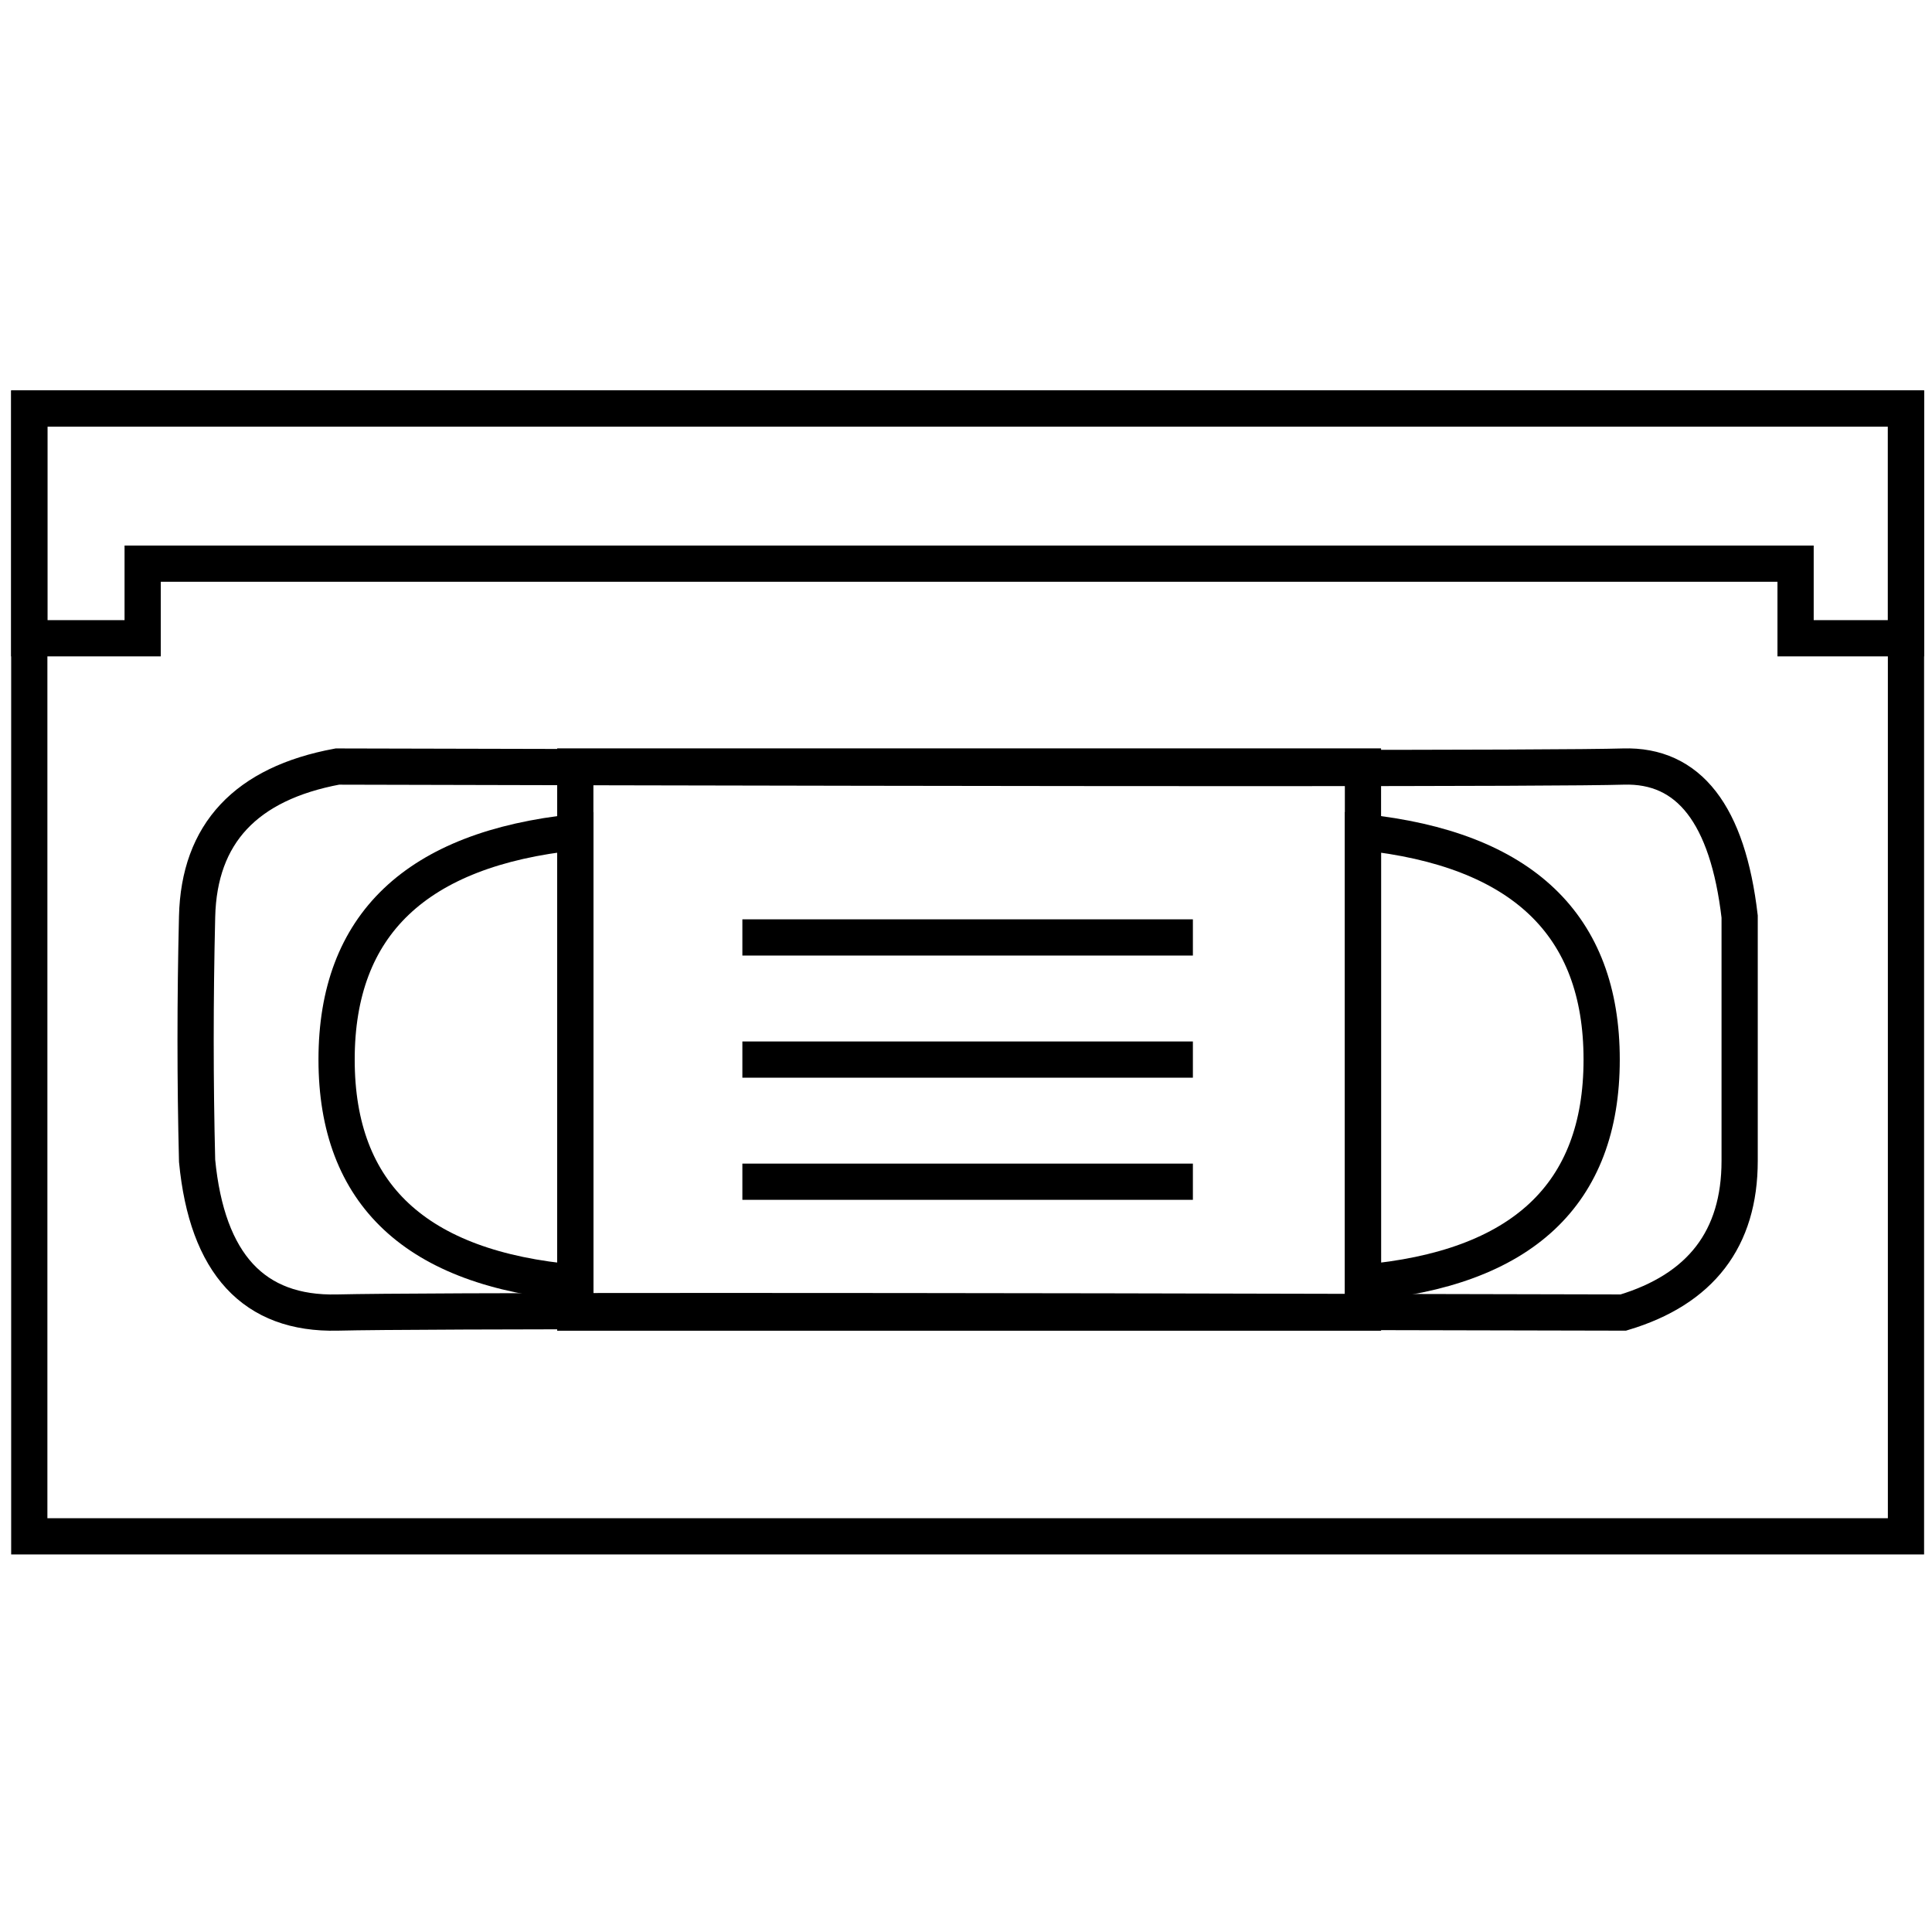 <?xml version="1.0" encoding="UTF-8" standalone="no"?>
<!DOCTYPE svg PUBLIC "-//W3C//DTD SVG 1.1//EN" "http://www.w3.org/Graphics/SVG/1.1/DTD/svg11.dtd">
<svg version="1.1" xmlns="http://www.w3.org/2000/svg" xmlns:xlink="http://www.w3.org/1999/xlink" preserveAspectRatio="xMidYMid meet" viewBox="0 0 640 640" width="640" height="640"><defs><path d="M631.38 135.33L631.38 508.93L9.7 508.93L9.7 135.33L631.38 135.33Z" id="a3AE3hxDiM"></path><path d="M451.5 253.91L451.5 434.82L190.57 434.82L190.57 253.91L451.5 253.91Z" id="a1HR6Ne3rx"></path><path d="M537.74 253.93C559.48 253.27 572.33 269.84 576.28 303.63C576.28 331.77 576.28 358.75 576.28 384.54C576.28 410.34 563.43 427.09 537.74 434.8C281.42 434.14 139.42 434.14 111.75 434.8C84.07 435.46 68.59 418.71 65.29 384.54C64.63 358.09 64.63 331.12 65.29 303.63C65.95 276.13 81.44 259.57 111.75 253.93C374 254.59 515.99 254.59 537.74 253.93Z" id="cuQWbvD8x"></path><path d="M9.7 135.33L631.38 135.33L631.38 211.43L594.81 211.43L594.81 186.72L47.26 186.72L47.26 211.43L9.7 211.43L9.7 135.33Z" id="f1Uc7uSZJv"></path><path d="M395.16 310.54L245.92 310.54L395.16 310.54Z" id="bEfrmu57"></path><path d="M395.16 351L245.92 351L395.16 351Z" id="bhDunA8A4"></path><path d="M395.16 391.46L245.92 391.46L395.16 391.46Z" id="b15e6xDnTE"></path><path d="M190.57 424.92C137.86 420.31 111.5 395.67 111.5 351C111.5 306.34 137.86 281.23 190.57 275.67L190.57 424.92Z" id="a3vkrlsi"></path><path d="M451.5 424.92C504.21 420.31 530.57 395.67 530.57 351C530.57 306.34 504.21 281.23 451.5 275.67L451.5 424.92Z" id="b1rMdbZcYJ"></path></defs><g><g><g><g><use xlink:href="#a3AE3hxDiM" opacity="1" fill-opacity="0" stroke="#000000" stroke-width="12" stroke-opacity="1"></use></g></g><g><g><use xlink:href="#a1HR6Ne3rx" opacity="1" fill-opacity="0" stroke="#000000" stroke-width="12" stroke-opacity="1"></use></g></g><g><g><use xlink:href="#cuQWbvD8x" opacity="1" fill-opacity="0" stroke="#000000" stroke-width="12" stroke-opacity="1"></use></g></g><g><g><use xlink:href="#f1Uc7uSZJv" opacity="1" fill-opacity="0" stroke="#000000" stroke-width="12" stroke-opacity="1"></use></g></g><g><g><use xlink:href="#bEfrmu57" opacity="1" fill-opacity="0" stroke="#000000" stroke-width="12" stroke-opacity="1"></use></g></g><g><g><use xlink:href="#bhDunA8A4" opacity="1" fill-opacity="0" stroke="#000000" stroke-width="12" stroke-opacity="1"></use></g></g><g><g><use xlink:href="#b15e6xDnTE" opacity="1" fill-opacity="0" stroke="#000000" stroke-width="12" stroke-opacity="1"></use></g></g><g><g><use xlink:href="#a3vkrlsi" opacity="1" fill-opacity="0" stroke="#000000" stroke-width="12" stroke-opacity="1"></use></g></g><g><g><use xlink:href="#b1rMdbZcYJ" opacity="1" fill-opacity="0" stroke="#000000" stroke-width="12" stroke-opacity="1"></use></g></g></g></g></svg>